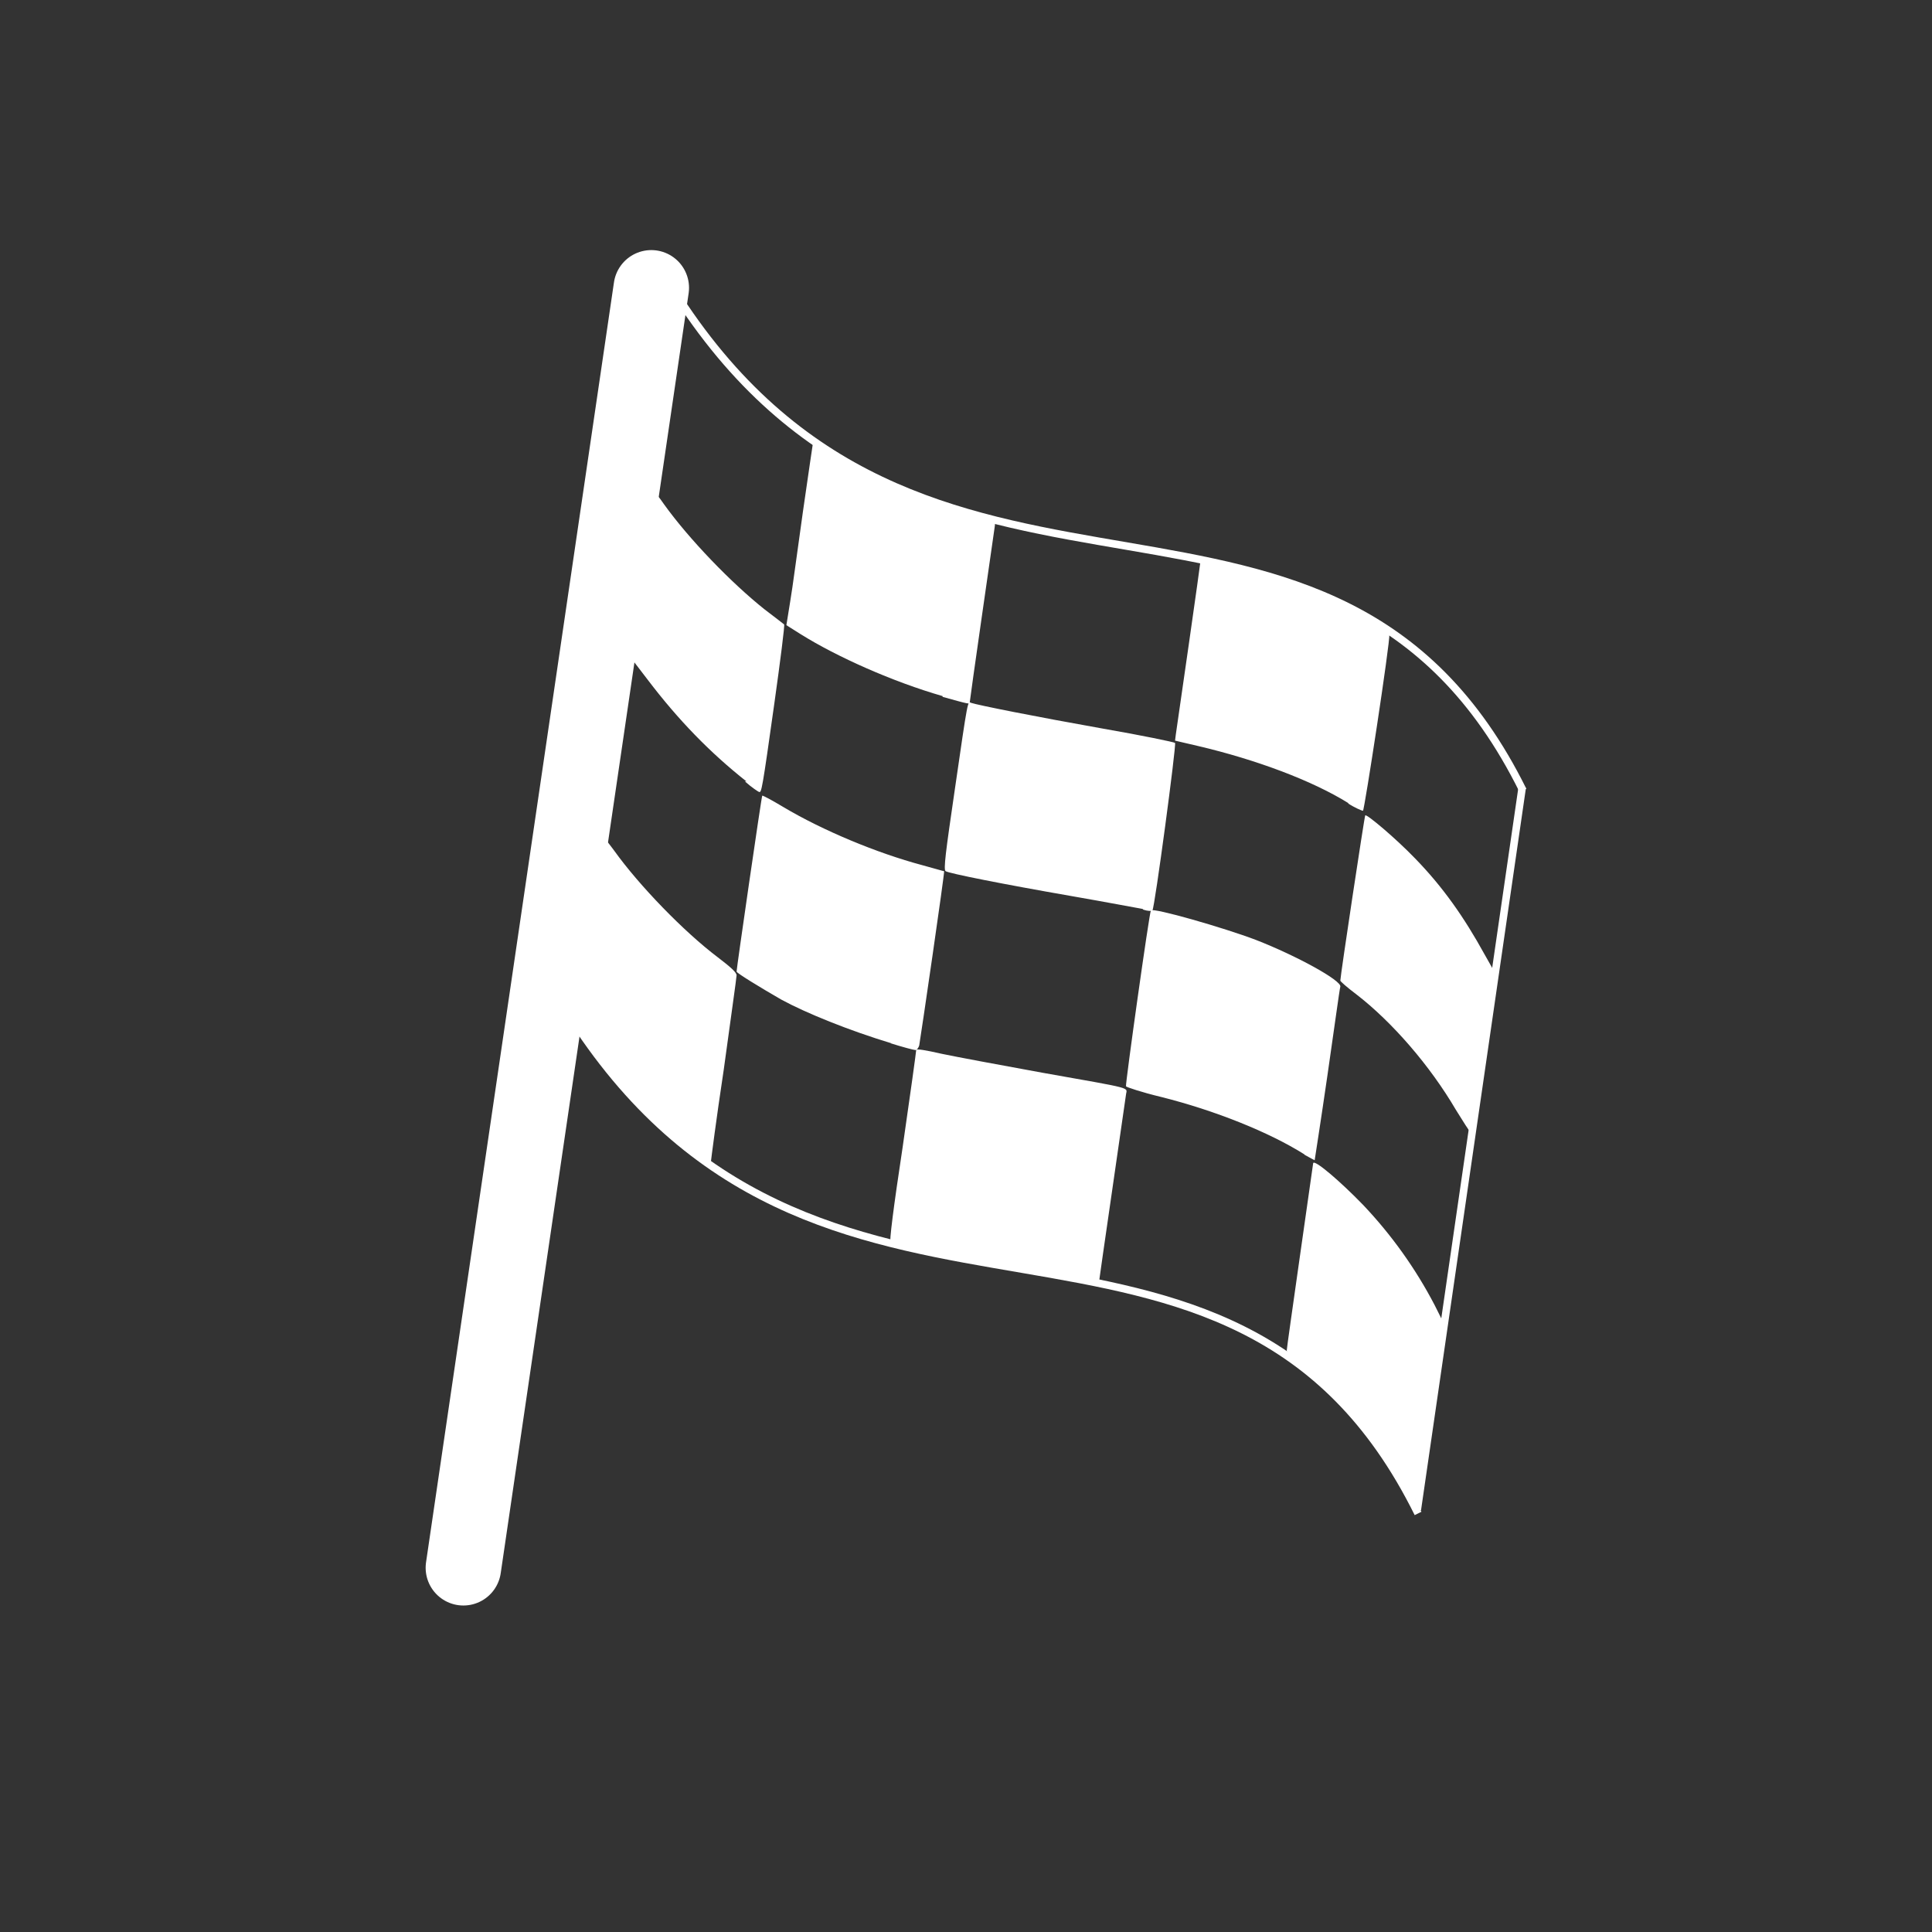 <svg xmlns:svg="http://www.w3.org/2000/svg" xmlns="http://www.w3.org/2000/svg" width="256" height="256" viewBox="0 0 256 256" version="1.1"><rect x="0" y="0" width="256" height="256" fill="#333333" stroke="none"/><style>.s0{fill:none;stroke:#fff;}.s1{fill:#fff;}</style><g transform="translate(0,-796.362)"><path d="m90.6 836.9c33.5 49.8 86.2 13.7 111.2 64.2" class="s0"/><path d="M86.3 834.5 61.4 1004.1" style="fill:none;stroke-linecap:round;stroke-width:10;stroke:#fff"/><path d="m76.7 932.7c33.5 49.8 86.2 13.7 111.2 64.2" class="s0"/><path d="m201.7 900.7-13.9 95.7" class="s0"/><path d="m98.9 899.9c-4.8-3.8-9-8.1-13.1-13.5l-2.3-3 1.5-10.4c0.8-5.7 1.6-10.6 1.7-10.9 0.2-0.4 0.4-0.2 1.3 1.1 3.3 4.6 8.9 10.4 13.3 13.9 1.3 1 2.5 1.9 2.6 2 0.1 0.1-0.5 4.8-1.3 10.5-1.6 11.4-1.7 11.8-2 11.7-0.1 0-1-0.6-1.9-1.4zM124.9 888.6 124.9 888.6c-6.6-1.9-14-5.2-18.8-8.2l-1.9-1.2 0.5-3.1c0.3-1.7 1-7.1 1.7-12 0.7-4.9 1.3-8.9 1.3-8.9 0 0 0.9 0.5 1.9 1.1 2.4 1.5 7.6 4.1 11 5.5 2.9 1.2 8.9 3.1 10.4 3.4 0.9 0.2 0.9 0.2 0.8 1-0.2 1.4-3.3 22.9-3.3 23.2 0 0.3 0 0.3-3.6-0.7zM151.4 916.8c-0.6-0.1-4.8-0.9-9.4-1.7-9.2-1.6-16.2-3-16.7-3.3-0.3-0.2 0-2.5 1.2-10.7 1.8-12.4 1.7-11.8 2.2-11.6 0.9 0.3 8.4 1.8 17.4 3.4 5.2 0.9 9.5 1.8 9.6 1.9 0.2 0.2-2.7 21.9-3 22.2-0.1 0.1-0.6 0.1-1.2-0.1zM118.1 934.6c-5.6-1.7-11.3-4-14.6-5.8-2.6-1.5-5.9-3.5-5.9-3.7 0-0.4 3.3-23.2 3.4-23.3 0-0.1 1.3 0.6 2.8 1.5 5.2 3.1 12.4 6.1 18.4 7.7 1.5 0.4 2.8 0.8 2.9 0.8 0.1 0.1-3.1 22-3.3 23.1-0.1 0.3-0.3 0.6-0.5 0.6-0.2 0-1.7-0.4-3.3-0.9zM172.8 949.3c-4.6-2.9-11.8-5.8-19-7.6-2.5-0.6-4.6-1.3-4.6-1.4-0.1-0.3 3.1-23.1 3.3-23.3 0.3-0.4 9.7 2.3 13.9 3.9 5.4 2.1 11.4 5.4 11.2 6.2-0.1 0.3-0.8 5.5-1.7 11.7-0.9 6.2-1.7 11.3-1.7 11.3 0 0-0.6-0.3-1.3-0.7zM178.7 902.8c-4.8-3-12.3-5.8-20-7.6l-3-0.7 0.1-0.8c0.2-1.3 3.3-22.9 3.3-23.2 0-0.3 6.6 1.3 10.4 2.5 6.6 2.1 14.5 6.1 14.6 7.4 0.1 1.1-3.3 23.3-3.5 23.4-0.1 0-1.1-0.4-2-1zM192.9 943.4c-3.4-5.8-8.4-11.6-13.2-15.3-1.2-0.9-2.1-1.7-2.1-1.8 0-0.6 3.2-21.8 3.3-21.9 0.2-0.2 4.1 3.1 6.6 5.7 3.7 3.8 6.5 7.8 9.2 12.7l1.3 2.3-1.5 10.6c-0.8 5.8-1.6 10.6-1.7 10.6-0.1 0-0.9-1.3-1.9-2.9zM185.9 992.7c-3.5-5.8-8.5-11.6-13.2-15.2-1.3-1-2.2-1.9-2.2-2.2 0-0.4 3.3-23.3 3.5-24.8 0.1-0.6 3.6 2.4 6.6 5.5 3.8 4 7 8.5 9.5 13.3l1 2-1.7 11.9c-0.9 6.5-1.8 12-1.9 12.1-0.1 0.1-0.9-1-1.8-2.5zM144.9 966.3c-0.1-0.1-4.4-0.8-9.4-1.7-9.4-1.7-17-3.2-17.5-3.5-0.2-0.1 0.4-4.8 1.6-12.7 1-6.9 1.8-12.7 1.8-12.9 0-0.2 1.2 0 3.4 0.5 1.9 0.4 7.8 1.5 13.3 2.5 12.4 2.2 11.2 1.9 11.1 2.9-0.1 0.8-3.6 24.8-3.6 25 0 0.1-0.3 0.1-0.7-0.1zM91.1 948.6c-4.6-3.7-9.6-9.2-13.4-14.5l-1.2-1.7 1.8-12.3c1-6.7 1.9-12.3 1.9-12.4 0.1-0.1 0.6 0.6 1.2 1.4 3.3 4.6 9.2 10.7 13.7 14.1 1.7 1.3 2.5 2 2.5 2.4 0 0.3-0.8 5.9-1.7 12.5-1 6.6-1.7 12.1-1.7 12.2 0 0.5-0.4 0.3-2.9-1.8z" fill="#fff"/></g></svg>